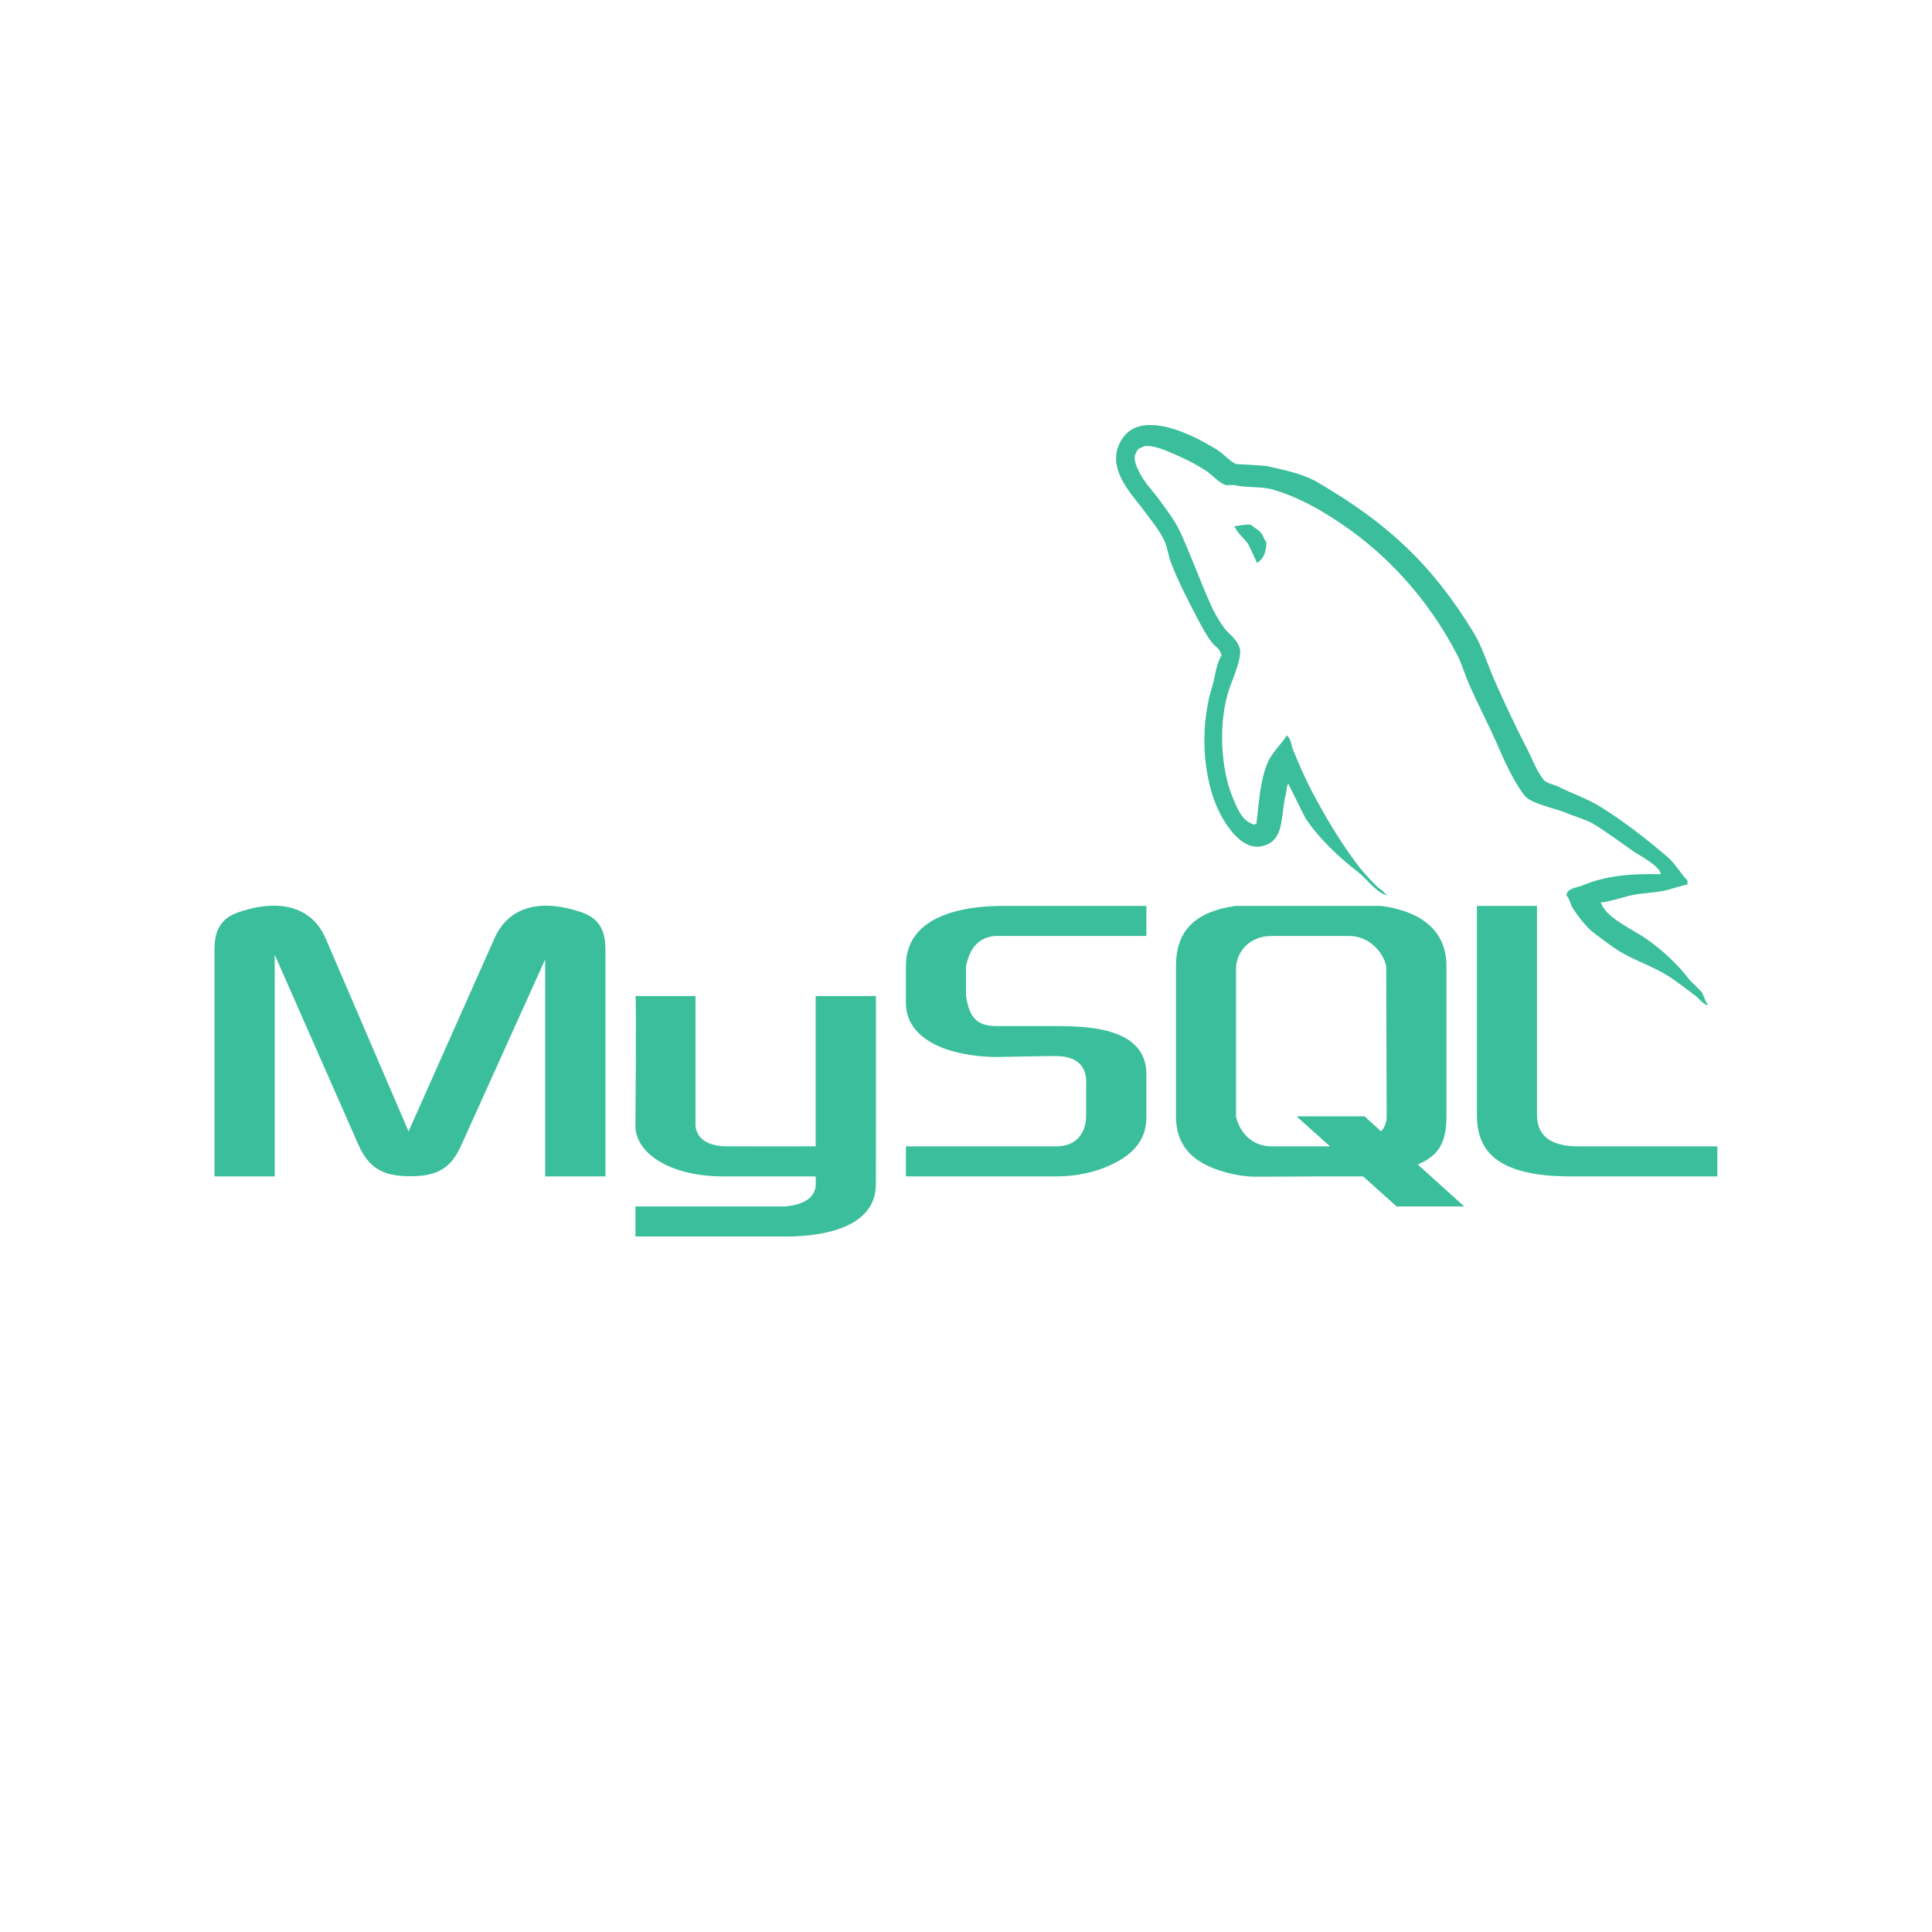 <?xml version="1.0" encoding="UTF-8"?>
<svg xmlns="http://www.w3.org/2000/svg" xmlns:xlink="http://www.w3.org/1999/xlink" viewBox="0 0 50 50" width="50px" height="50px">
<g id="surface49162035">
<path style=" stroke:none;fill-rule:nonzero;fill:rgb(22.745%,74.51%,60.784%);fill-opacity:1;" d="M 29.797 11 C 29.434 10.992 29.113 11.129 28.949 11.535 C 28.668 12.211 29.367 12.875 29.613 13.223 C 29.789 13.461 30.012 13.73 30.137 14 C 30.219 14.18 30.23 14.359 30.301 14.547 C 30.473 15.012 30.75 15.543 30.973 15.973 C 31.086 16.191 31.211 16.422 31.352 16.613 C 31.441 16.734 31.59 16.789 31.613 16.969 C 31.469 17.176 31.457 17.496 31.375 17.758 C 31.008 18.926 31.145 20.383 31.684 21.246 C 31.852 21.512 32.242 22.082 32.777 21.863 C 33.246 21.672 33.141 21.082 33.277 20.555 C 33.305 20.441 33.289 20.352 33.348 20.273 L 33.348 20.297 C 33.488 20.582 33.633 20.867 33.773 21.152 C 34.094 21.66 34.656 22.191 35.129 22.555 C 35.375 22.738 35.57 23.062 35.887 23.172 L 35.887 23.148 L 35.863 23.148 C 35.805 23.051 35.707 23.012 35.629 22.934 C 35.441 22.75 35.234 22.523 35.082 22.312 C 34.648 21.727 34.266 21.082 33.918 20.414 C 33.754 20.098 33.605 19.742 33.469 19.418 C 33.414 19.293 33.414 19.102 33.301 19.035 C 33.145 19.277 32.922 19.469 32.801 19.75 C 32.613 20.199 32.586 20.75 32.516 21.316 C 32.473 21.332 32.492 21.32 32.469 21.344 C 32.141 21.262 32.02 20.918 31.898 20.629 C 31.59 19.891 31.527 18.699 31.805 17.852 C 31.875 17.629 32.195 16.938 32.066 16.734 C 32.004 16.531 31.801 16.414 31.688 16.258 C 31.543 16.066 31.402 15.816 31.309 15.594 C 31.051 15.016 30.812 14.348 30.543 13.766 C 30.414 13.484 30.199 13.207 30.02 12.957 C 29.82 12.684 29.602 12.484 29.449 12.148 C 29.395 12.031 29.32 11.844 29.402 11.723 C 29.426 11.641 29.461 11.609 29.543 11.582 C 29.68 11.473 30.062 11.613 30.211 11.676 C 30.59 11.832 30.91 11.984 31.23 12.195 C 31.387 12.301 31.539 12.496 31.73 12.555 L 31.941 12.555 C 32.277 12.633 32.652 12.578 32.961 12.676 C 33.516 12.84 34.012 13.102 34.457 13.387 C 35.828 14.246 36.949 15.477 37.711 16.945 C 37.836 17.184 37.891 17.41 38 17.66 C 38.215 18.164 38.492 18.688 38.711 19.18 C 38.926 19.676 39.141 20.168 39.445 20.578 C 39.605 20.797 40.234 20.914 40.516 21.031 C 40.711 21.117 41.039 21.207 41.227 21.316 C 41.586 21.535 41.934 21.793 42.27 22.031 C 42.441 22.148 42.957 22.41 42.984 22.625 C 42.148 22.602 41.512 22.68 40.969 22.91 C 40.812 22.977 40.562 22.977 40.539 23.172 C 40.621 23.258 40.637 23.395 40.703 23.504 C 40.836 23.711 41.055 23.996 41.25 24.145 C 41.465 24.305 41.684 24.477 41.914 24.621 C 42.324 24.867 42.777 25.008 43.172 25.258 C 43.406 25.406 43.637 25.594 43.863 25.758 C 43.977 25.84 44.047 25.969 44.195 26.02 L 44.195 25.996 C 44.117 25.898 44.102 25.766 44.031 25.664 L 43.719 25.352 C 43.418 24.953 43.035 24.602 42.625 24.309 C 42.301 24.078 41.574 23.762 41.441 23.383 L 41.418 23.359 C 41.645 23.336 41.914 23.25 42.129 23.191 C 42.488 23.098 42.805 23.121 43.172 23.027 C 43.336 22.98 43.504 22.93 43.672 22.887 L 43.672 22.789 C 43.488 22.602 43.352 22.344 43.148 22.172 C 42.617 21.719 42.039 21.266 41.438 20.891 C 41.109 20.68 40.699 20.543 40.348 20.367 C 40.23 20.305 40.023 20.277 39.945 20.176 C 39.758 19.941 39.66 19.645 39.516 19.371 C 39.219 18.797 38.926 18.172 38.66 17.566 C 38.484 17.156 38.363 16.75 38.141 16.379 C 37.062 14.605 35.902 13.535 34.102 12.484 C 33.719 12.258 33.262 12.172 32.773 12.059 C 32.512 12.039 32.25 12.023 31.988 12.008 C 31.828 11.941 31.664 11.746 31.512 11.648 C 31.141 11.418 30.406 11.008 29.797 11 Z M 32.371 13.578 C 32.195 13.574 32.074 13.598 31.941 13.625 L 31.941 13.648 L 31.965 13.648 C 32.047 13.82 32.195 13.93 32.301 14.074 C 32.379 14.242 32.457 14.41 32.535 14.574 L 32.559 14.551 C 32.703 14.449 32.773 14.281 32.773 14.027 C 32.715 13.969 32.703 13.891 32.656 13.816 C 32.586 13.715 32.457 13.66 32.371 13.578 Z M 7.008 23.441 C 6.773 23.449 6.52 23.496 6.242 23.586 C 5.781 23.723 5.551 24 5.551 24.562 L 5.551 30.445 L 7.109 30.445 L 7.109 24.707 L 9.27 29.613 C 9.539 30.223 9.902 30.441 10.617 30.441 C 11.336 30.441 11.684 30.223 11.949 29.613 L 14.109 24.828 L 14.109 30.445 L 15.668 30.445 L 15.668 24.562 C 15.668 24 15.441 23.723 14.977 23.586 C 13.871 23.234 13.125 23.535 12.793 24.293 L 10.574 29.281 L 8.43 24.293 C 8.188 23.723 7.699 23.414 7.008 23.441 Z M 25.969 23.445 C 25.355 23.445 23.445 23.516 23.445 25 L 23.445 25.961 C 23.445 26.641 24.043 27.195 25.34 27.332 C 25.484 27.344 25.633 27.355 25.777 27.355 C 25.777 27.355 27.289 27.324 27.332 27.332 C 28.207 27.332 28.109 28.016 28.109 28.109 L 28.109 28.891 C 28.109 28.996 28.086 29.668 27.324 29.668 L 23.445 29.668 L 23.445 30.445 L 27.34 30.445 C 27.848 30.445 28.344 30.34 28.738 30.152 C 29.395 29.852 29.668 29.445 29.668 28.91 L 29.668 27.797 C 29.668 26.605 28.184 26.555 27.332 26.555 L 25.777 26.555 C 25.168 26.555 25.074 26.184 25 25.777 L 25 25 C 25.074 24.691 25.211 24.27 25.75 24.223 L 29.668 24.223 L 29.668 23.445 Z M 31.984 23.445 C 30.836 23.602 30.434 24.172 30.434 25 L 30.434 28.891 C 30.434 29.645 30.855 30.102 31.723 30.34 C 32.016 30.422 32.277 30.453 32.527 30.453 L 34.262 30.445 L 35.277 30.445 L 36.145 31.223 L 37.895 31.223 L 36.691 30.137 C 37.254 29.902 37.434 29.547 37.434 28.875 L 37.434 25 C 37.434 24.172 36.895 23.602 35.746 23.445 Z M 38.223 23.445 L 38.223 28.855 C 38.223 29.793 38.754 30.324 40.16 30.43 C 40.289 30.434 40.426 30.445 40.555 30.445 L 44.445 30.445 L 44.445 29.668 L 40.848 29.668 C 40.047 29.668 39.777 29.328 39.777 28.848 L 39.777 23.445 Z M 32.91 24.223 L 34.914 24.223 C 35.441 24.223 35.797 24.648 35.875 25 C 35.875 25 35.887 28.621 35.887 28.891 C 35.887 29.156 35.738 29.277 35.738 29.277 L 35.316 28.891 L 33.555 28.891 L 34.422 29.668 L 32.91 29.668 C 32.371 29.668 32.066 29.266 31.988 28.891 L 31.988 25.078 C 31.988 24.664 32.305 24.223 32.91 24.223 Z M 16.445 25.777 C 16.473 25.809 16.445 29.094 16.445 29.156 C 16.457 29.836 17.32 30.434 18.672 30.445 L 21.109 30.445 L 21.109 30.496 C 21.109 30.641 21.219 31.129 20.332 31.223 C 20.324 31.223 16.453 31.223 16.445 31.223 L 16.445 32 L 20.5 32 C 21.188 31.977 22.676 31.824 22.668 30.633 C 22.668 30.613 22.672 25.777 22.668 25.777 L 21.109 25.777 L 21.109 29.668 C 21.086 29.668 19.184 29.672 18.801 29.668 C 18.051 29.656 17.988 29.227 18 29.062 L 18 25.777 Z M 16.445 25.777 "/>
</g>
</svg>

